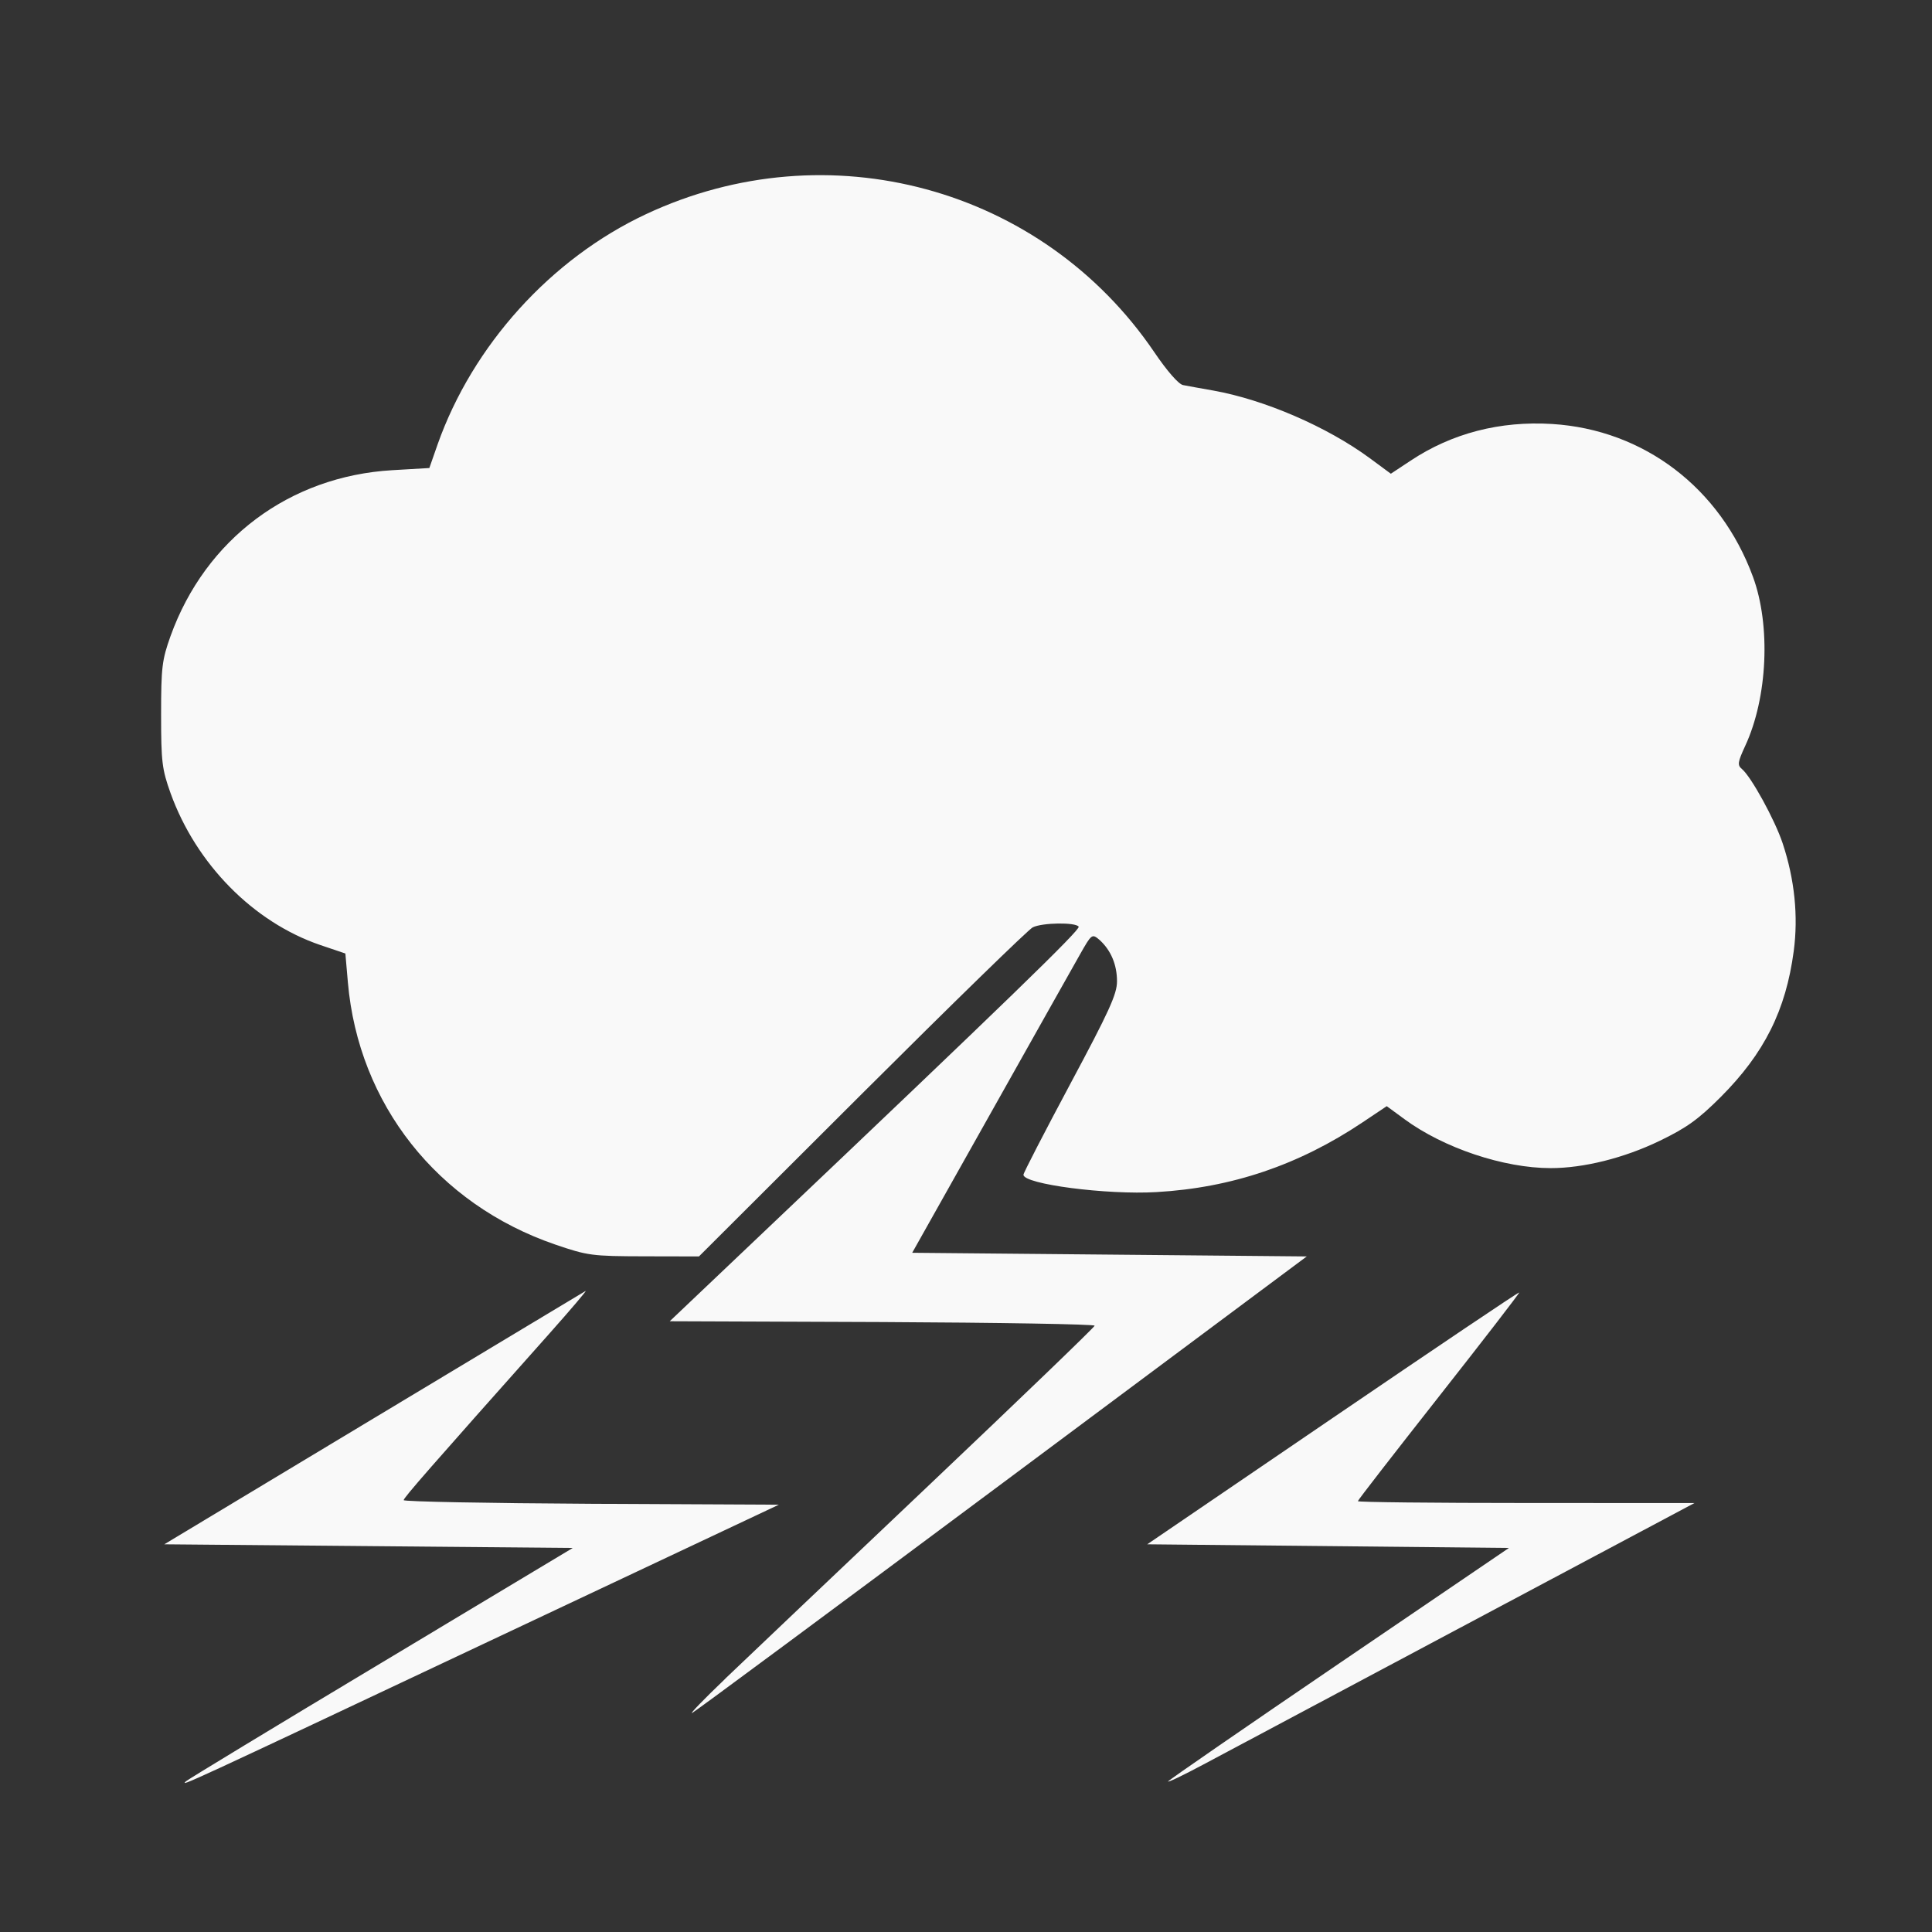 <?xml version="1.0" encoding="UTF-8" standalone="no"?>
<svg
   width="64"
   height="64"
   version="1.1"
   viewBox="0 0 16.933 16.933"
   id="svg7"
   sodipodi:docname="steam_icon_1336490.svg"
   inkscape:version="1.4 (e7c3feb100, 2024-10-09)"
   xmlns:inkscape="http://www.inkscape.org/namespaces/inkscape"
   xmlns:sodipodi="http://sodipodi.sourceforge.net/DTD/sodipodi-0.dtd"
   xmlns="http://www.w3.org/2000/svg"
   xmlns:svg="http://www.w3.org/2000/svg"
   xmlns:rdf="http://www.w3.org/1999/02/22-rdf-syntax-ns#"
   xmlns:cc="http://creativecommons.org/ns#"
   xmlns:dc="http://purl.org/dc/elements/1.1/">
  <rect x="0" y="0" width="16.933" height="16.933" fill="#333333" stroke="none"/>
  <sodipodi:namedview
     id="namedview7"
     pagecolor="#9c4444"
     bordercolor="#000000"
     borderopacity="0.25"
     inkscape:showpageshadow="2"
     inkscape:pageopacity="0.0"
     inkscape:pagecheckerboard="0"
     inkscape:deskcolor="#d1d1d1"
     inkscape:zoom="4.3531261"
     inkscape:cx="35.951175"
     inkscape:cy="39.741555"
     inkscape:window-width="1183"
     inkscape:window-height="941"
     inkscape:window-x="35"
     inkscape:window-y="32"
     inkscape:window-maximized="0"
     inkscape:current-layer="svg7"
     showgrid="false" />
  <defs
     id="defs2">
    <filter
       style="color-interpolation-filters:sRGB;"
       inkscape:label="Blur"
       id="filter1283"
       x="-0.082"
       y="-0.082"
       width="1.165"
       height="1.165">
      <feGaussianBlur
         stdDeviation="0.5 0.5"
         result="blur"
         id="feGaussianBlur1281" />
    </filter>
    <filter
       style="color-interpolation-filters:sRGB;"
       inkscape:label="Blur"
       id="filter1694"
       x="-0.95"
       y="-0.212"
       width="2.899"
       height="1.424">
      <feGaussianBlur
         stdDeviation="0.2 0.2"
         result="blur"
         id="feGaussianBlur1692" />
    </filter>
  </defs>
  <path
     style="fill:#f9f9f9;fill-opacity:1;stroke:none;stroke-width:0.366;stroke-dasharray:none;stroke-opacity:1"
     d="m 1.63,15.612 c 0.017,-0.016 0.787,-0.483 1.711,-1.037 l 1.679,-1.008 -1.79,-0.016 -1.79,-0.016 1.83,-1.101 c 1.007,-0.605 1.844,-1.109 1.862,-1.119 0.017,-0.01 -0.125,0.157 -0.316,0.372 -1.048,1.177 -1.278,1.44 -1.278,1.461 -9.98e-5,0.013 0.74,0.027 1.644,0.032 l 1.644,0.008 -2.578,1.215 C 1.596,15.654 1.577,15.662 1.63,15.612 Z m 8.608,0.001 c 0.009,-0.014 0.685,-0.48 1.502,-1.036 l 1.485,-1.01 -1.585,-0.016 -1.585,-0.016 1.625,-1.107 c 0.894,-0.609 1.629,-1.104 1.635,-1.1 0.005,0.004 -0.311,0.413 -0.702,0.91 -0.391,0.497 -0.712,0.91 -0.712,0.919 0,0.009 0.664,0.016 1.475,0.016 l 1.475,5.64e-4 -1.988,1.058 c -1.093,0.582 -2.135,1.137 -2.315,1.233 -0.18,0.096 -0.319,0.163 -0.31,0.148 z M 6.356,14.713 c 0.187,-0.179 0.992,-0.943 1.788,-1.698 0.796,-0.755 1.449,-1.383 1.45,-1.396 0.001,-0.013 -0.836,-0.027 -1.861,-0.032 L 5.87,11.58 6.684,10.807 C 8.812,8.787 9.47,8.149 9.454,8.122 9.429,8.082 9.134,8.086 9.051,8.128 9.013,8.147 8.339,8.804 7.554,9.587 L 6.126,11.012 5.645,11.011 C 5.186,11.01 5.151,11.005 4.864,10.907 3.834,10.553 3.142,9.677 3.049,8.61 L 3.027,8.357 2.808,8.283 C 2.221,8.083 1.719,7.573 1.495,6.952 c -0.075,-0.21 -0.083,-0.274 -0.083,-0.689 0,-0.415 0.008,-0.479 0.083,-0.689 C 1.801,4.725 2.537,4.174 3.438,4.121 L 3.763,4.102 3.835,3.896 C 4.142,3.027 4.829,2.267 5.662,1.877 7.255,1.13 9.135,1.64 10.117,3.087 c 0.112,0.165 0.213,0.281 0.252,0.288 0.036,0.007 0.155,0.029 0.265,0.048 0.448,0.08 0.996,0.317 1.369,0.591 l 0.187,0.138 0.174,-0.115 c 0.362,-0.24 0.783,-0.349 1.239,-0.321 0.805,0.05 1.475,0.561 1.761,1.34 0.157,0.427 0.128,1.059 -0.068,1.481 -0.066,0.143 -0.07,0.169 -0.029,0.203 0.081,0.067 0.289,0.446 0.357,0.651 0.105,0.316 0.138,0.639 0.097,0.946 -0.069,0.518 -0.258,0.895 -0.639,1.277 -0.197,0.197 -0.3,0.271 -0.536,0.385 -0.313,0.151 -0.666,0.239 -0.955,0.239 -0.412,0 -0.938,-0.176 -1.283,-0.43 l -0.154,-0.113 -0.212,0.142 c -0.559,0.374 -1.146,0.573 -1.805,0.611 -0.435,0.026 -1.167,-0.069 -1.167,-0.152 0,-0.016 0.185,-0.374 0.41,-0.795 0.341,-0.637 0.41,-0.788 0.41,-0.9 0,-0.146 -0.053,-0.272 -0.153,-0.363 C 9.571,8.182 9.568,8.184 9.465,8.366 9.408,8.467 9.053,9.097 8.678,9.765 l -0.683,1.215 1.729,0.016 1.729,0.016 -2.668,1.988 c -1.467,1.093 -2.69,1.999 -2.718,2.013 -0.028,0.014 0.103,-0.121 0.29,-0.3 z"
     id="path1-3-5-9" />
</svg>
